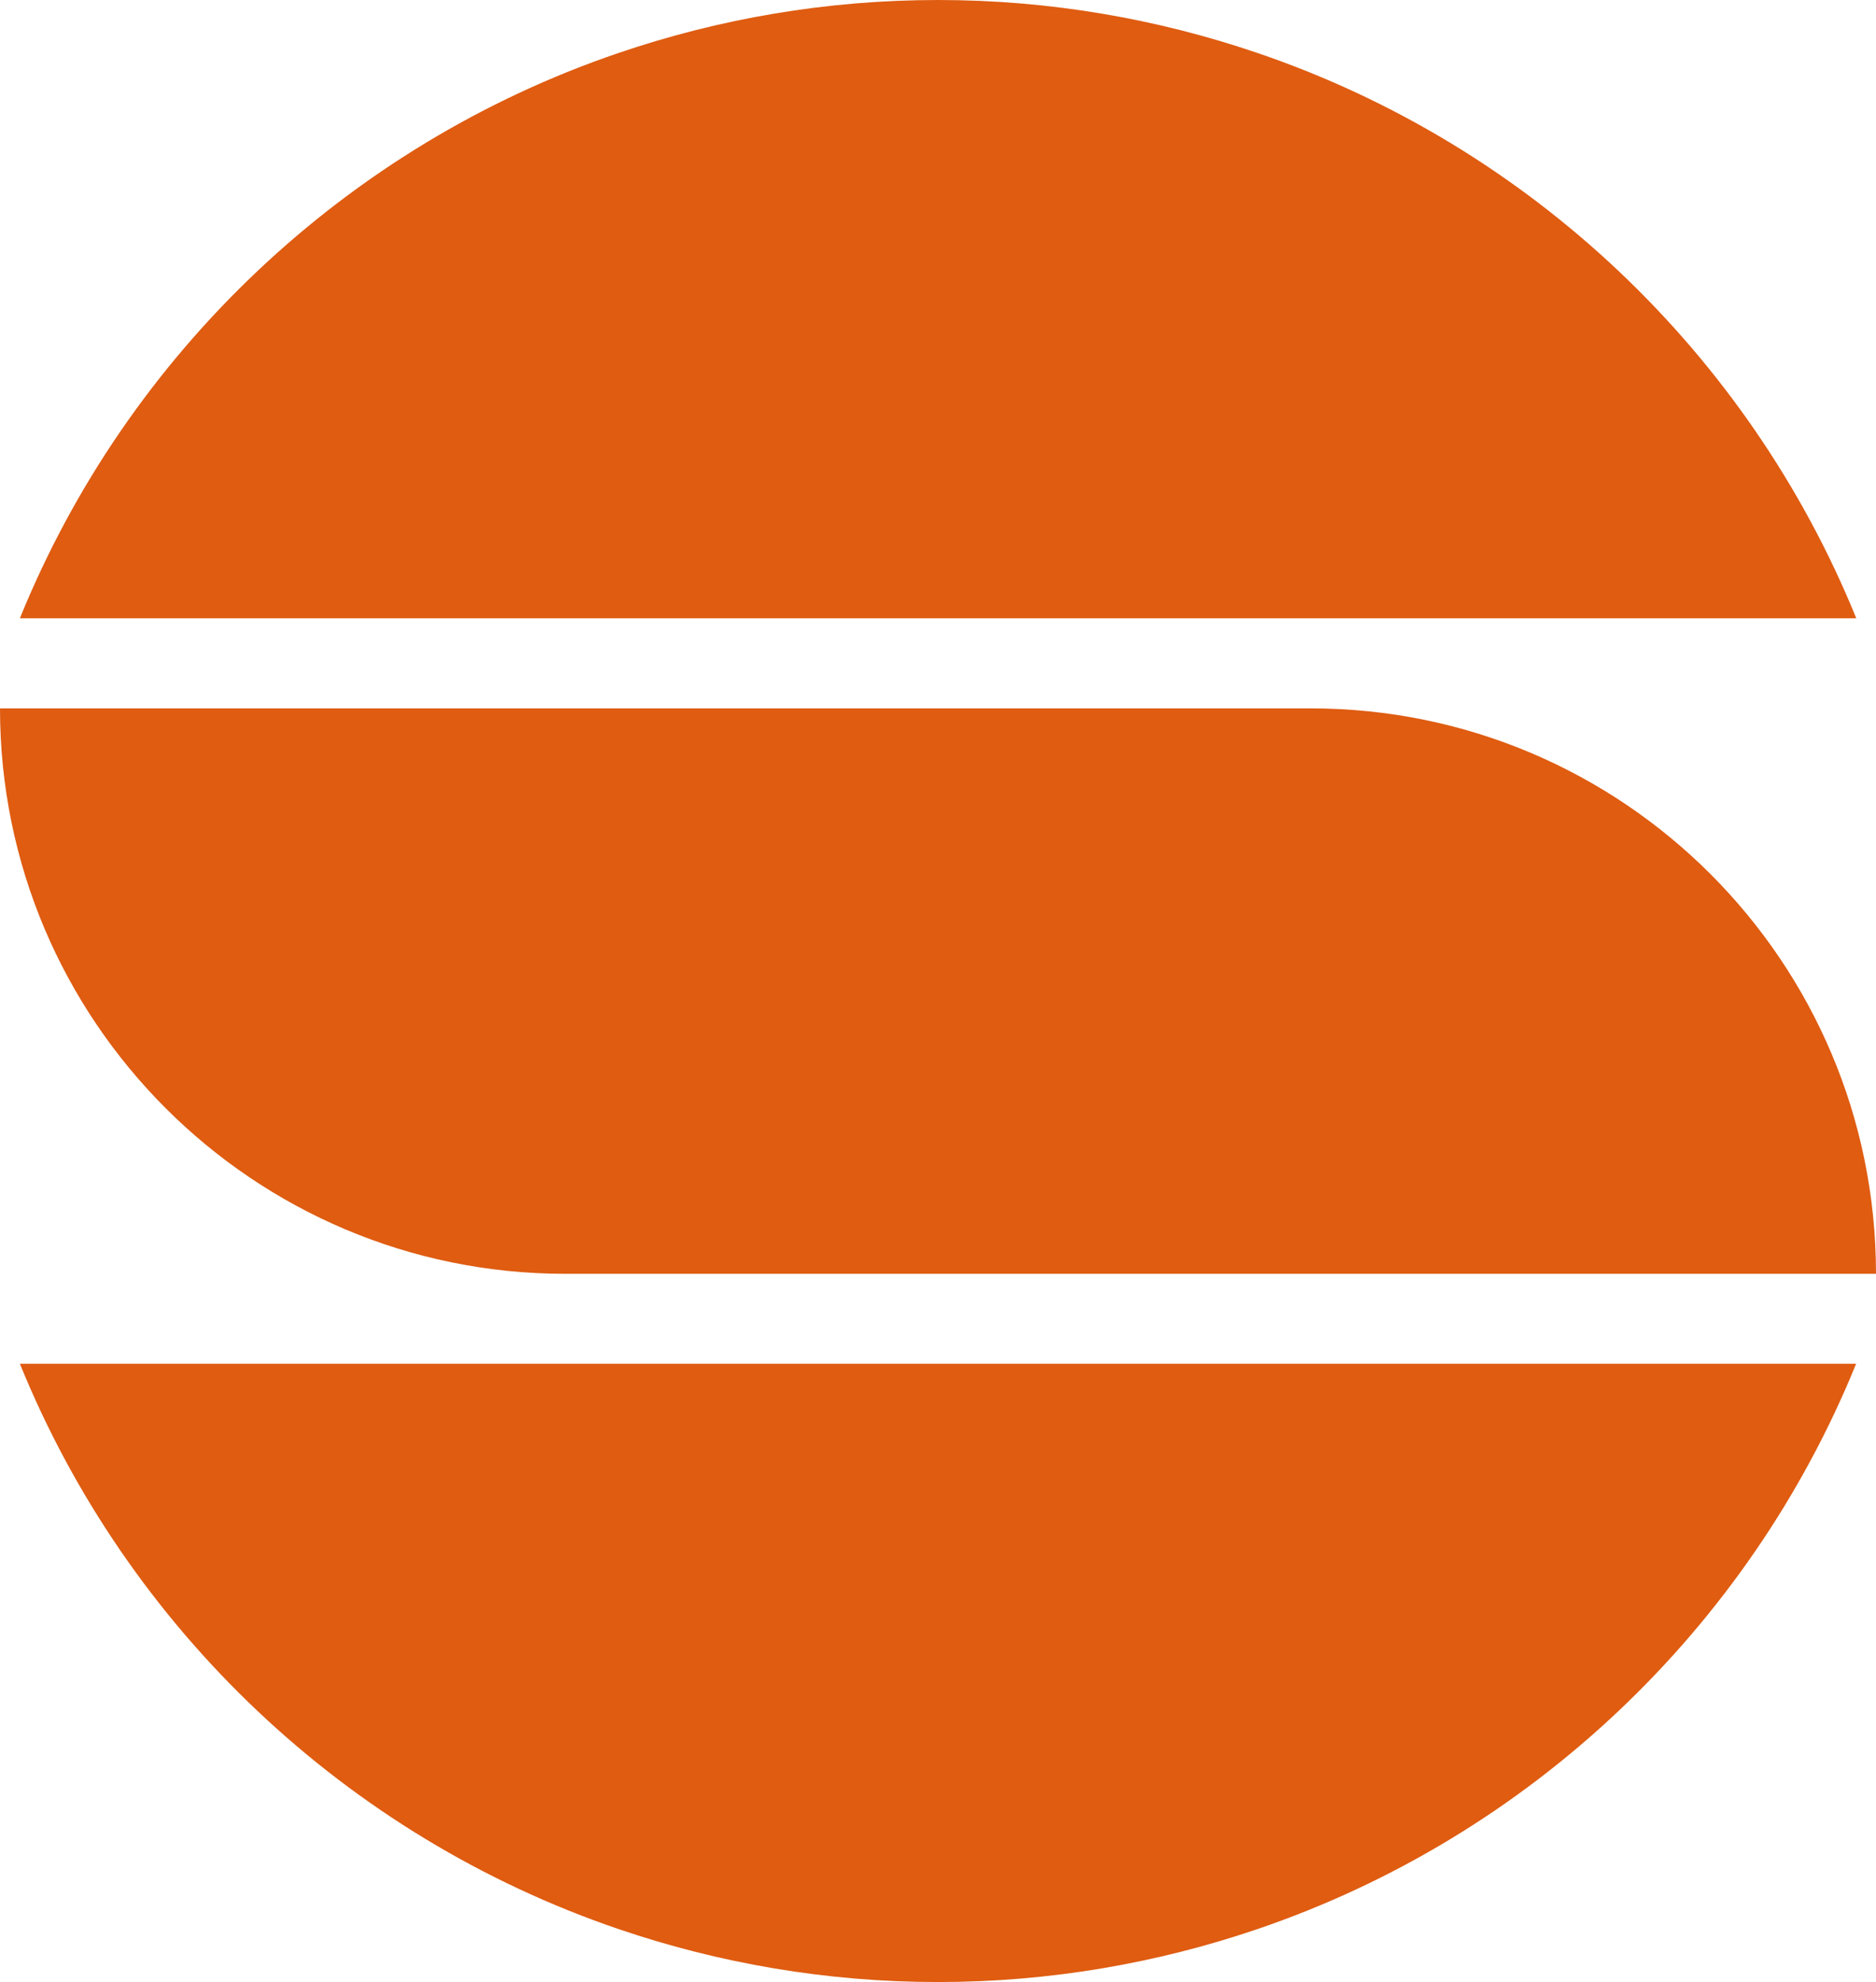 <?xml version="1.0" encoding="utf-8"?>
<svg viewBox="6.595 7.207 118.92 125.63" xmlns="http://www.w3.org/2000/svg">
  <g transform="matrix(1, 0, 0, 1, -75.725, -227.303)">
    <g>
      <path class="st1" d="M162.01,237.86c-6.35-2.16-13.15-3.35-20.23-3.35s-13.88,1.19-20.23,3.35 c-17.26,5.87-31.15,19.04-37.97,35.84h116.41C193.16,256.9,179.28,243.73,162.01,237.86z" style="fill: rgb(223, 92, 17);"/>
    </g>
    <g>
      <path class="st1" d="M118.16,315.25h83.08c0-19.8-16.05-35.84-35.84-35.84H82.32C82.32,299.2,98.37,315.25,118.16,315.25z" style="fill: rgb(223, 92, 17);"/>
    </g>
    <g>
      <path class="st1" d="M121.55,356.79c6.35,2.16,13.15,3.35,20.23,3.35s13.88-1.19,20.23-3.35c17.26-5.87,31.15-19.04,37.97-35.84 H83.58C90.4,337.74,104.28,350.91,121.55,356.79z" style="fill: rgb(223, 92, 17);"/>
    </g>
  </g>
</svg>